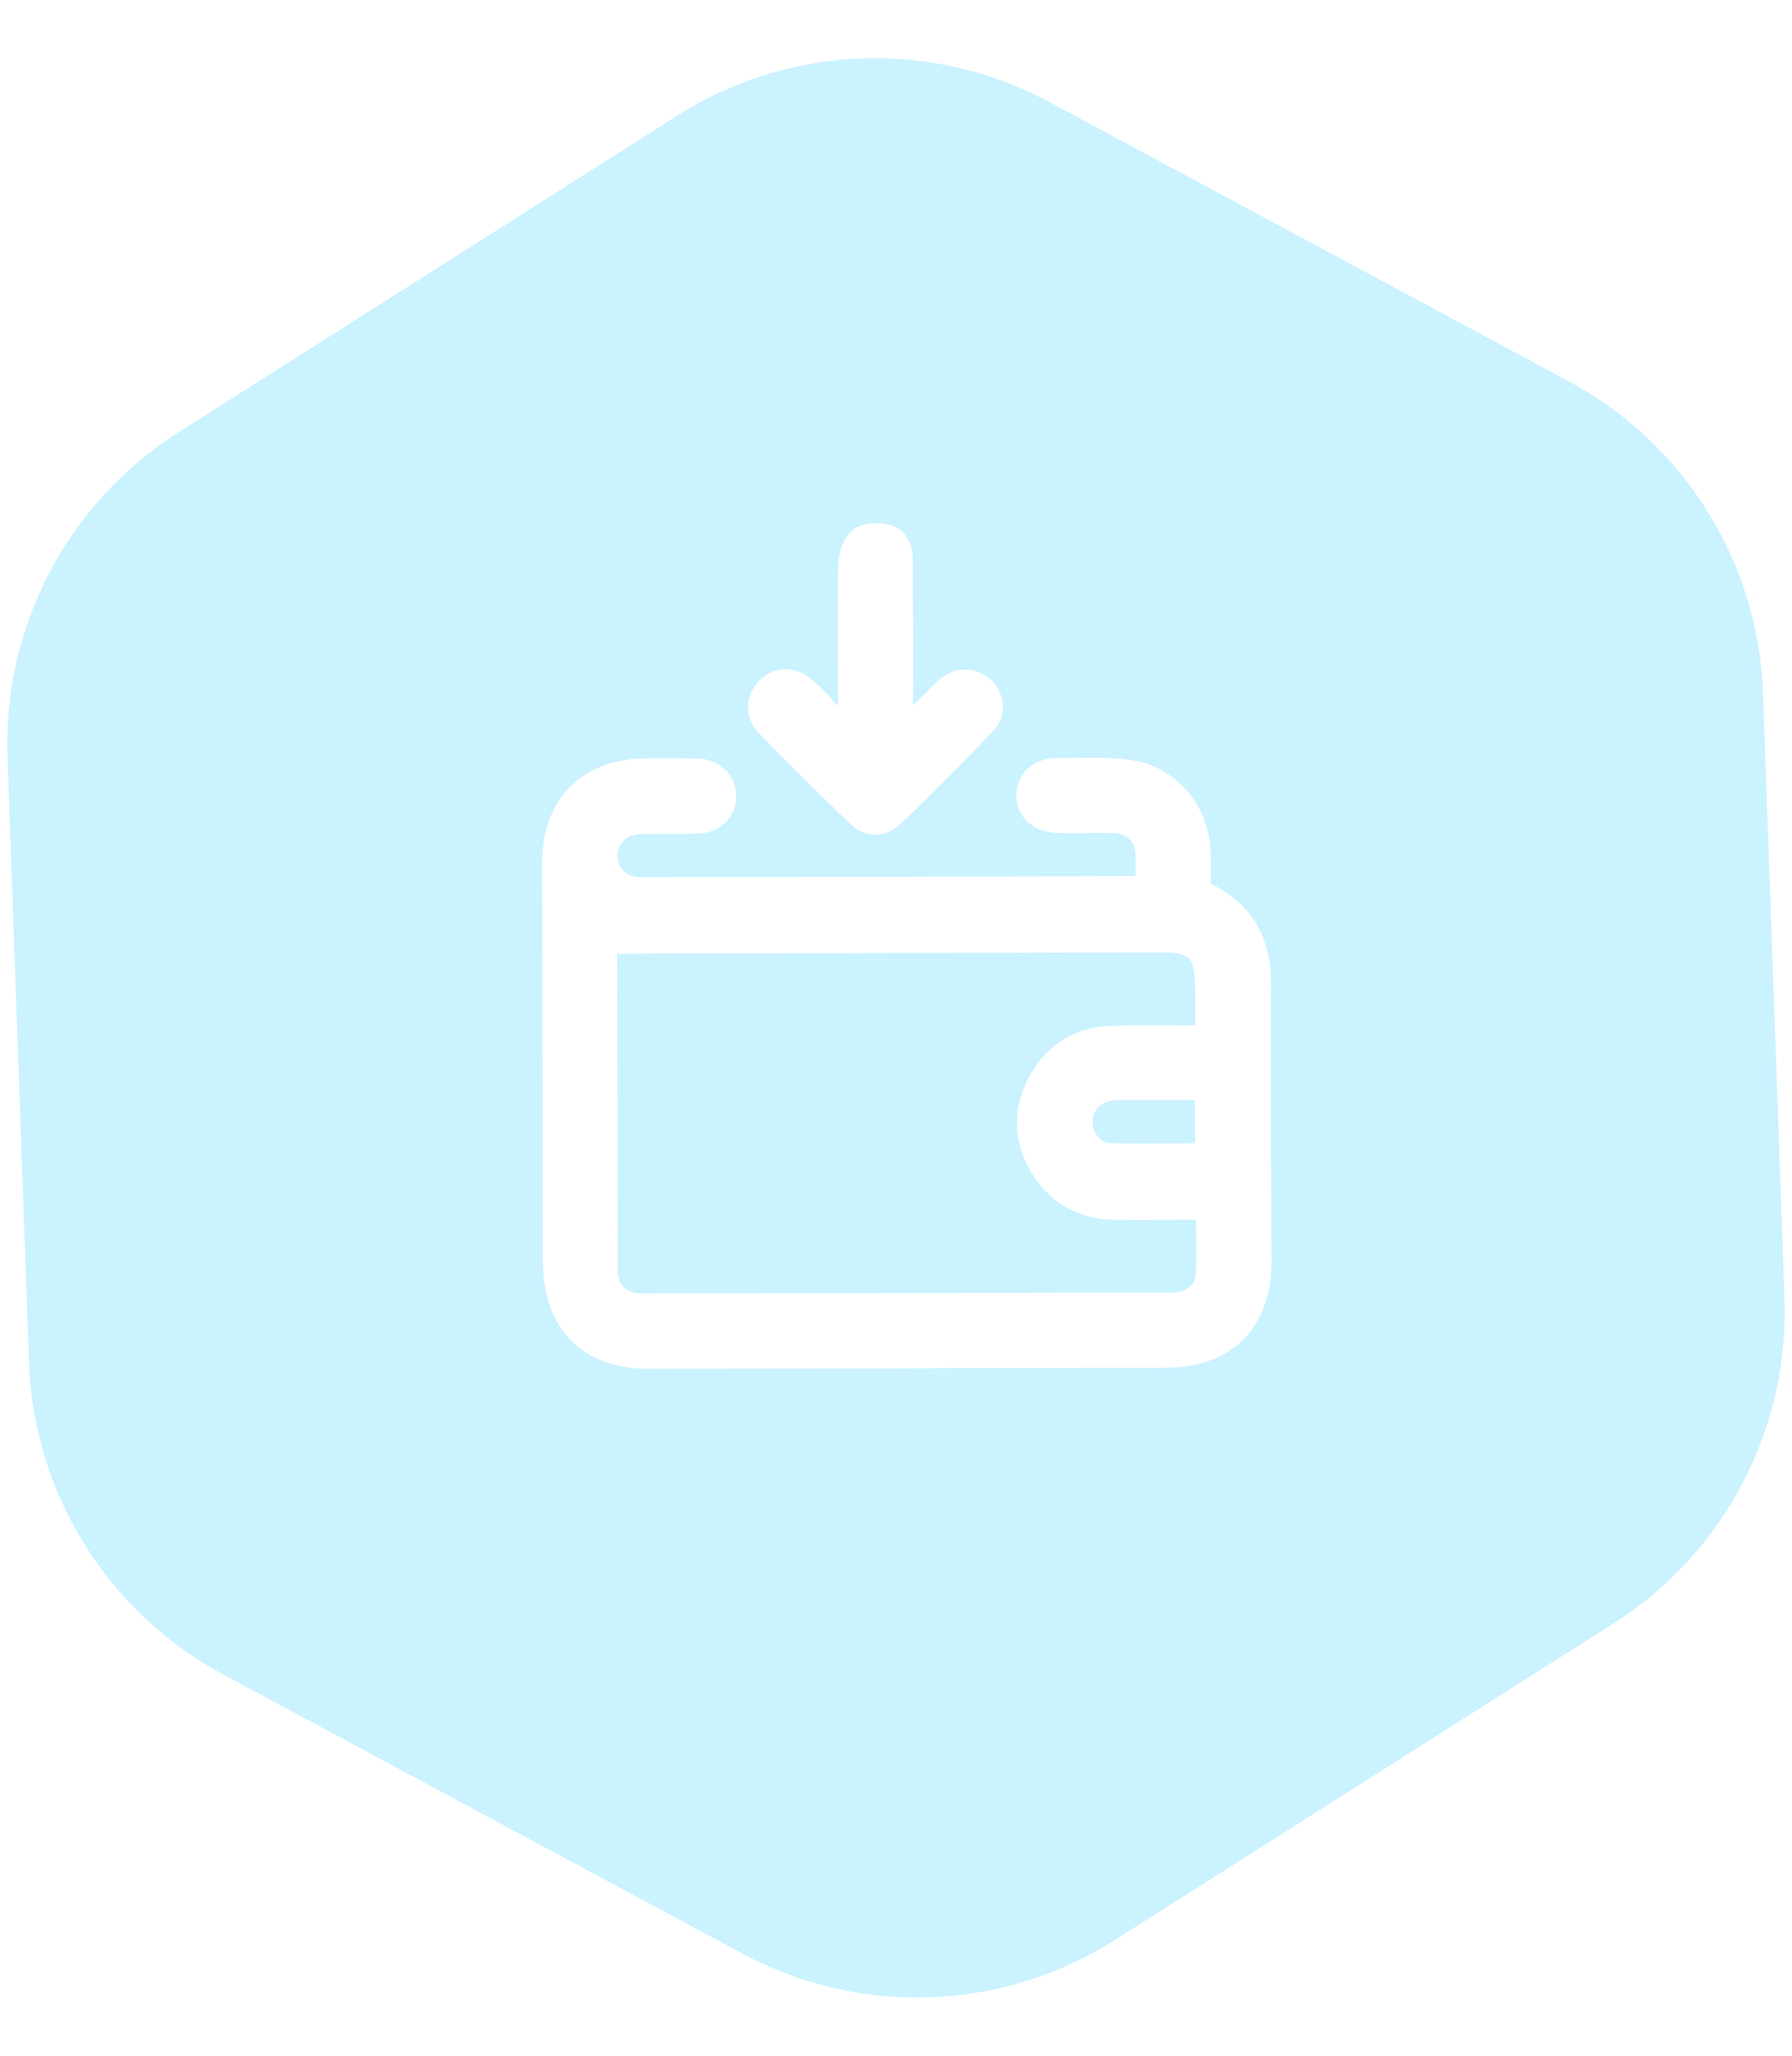 <svg width="34" height="39" viewBox="0 0 34 39" fill="none" xmlns="http://www.w3.org/2000/svg">
<g filter="url(#filter0_b_1062_4260)">
<path d="M21.151 36.805C19.015 38.161 16.314 38.259 14.085 37.061L4.232 31.765C2.04 30.587 0.639 28.334 0.55 25.847L0.142 14.36C0.054 11.877 1.289 9.534 3.386 8.202L12.849 2.195C14.985 0.839 17.686 0.741 19.915 1.939L29.768 7.236C31.96 8.413 33.361 10.666 33.45 13.153L33.858 24.64C33.946 27.123 32.711 29.466 30.614 30.798L21.151 36.805Z" fill="#7BDEFF" fill-opacity="0.4"/>
</g>
<path d="M21.696 16.778C21.689 16.573 21.701 16.394 21.695 16.216C21.684 15.877 21.462 15.661 21.114 15.655C20.774 15.649 20.435 15.661 20.096 15.654C19.694 15.65 19.436 15.427 19.434 15.088C19.441 14.757 19.683 14.526 20.076 14.53C20.522 14.533 20.985 14.499 21.425 14.565C22.232 14.68 22.791 15.357 22.818 16.169C22.826 16.401 22.816 16.633 22.824 16.865C23.64 17.221 23.973 17.843 23.967 18.701C23.954 20.442 23.969 22.173 23.974 23.914C23.979 25.101 23.297 25.794 22.119 25.798C18.852 25.802 15.585 25.815 12.318 25.819C11.14 25.823 10.456 25.132 10.451 23.945C10.446 21.428 10.44 18.911 10.435 16.393C10.431 15.233 11.122 14.54 12.291 14.536C12.604 14.534 12.907 14.533 13.22 14.54C13.568 14.546 13.808 14.779 13.819 15.091C13.83 15.412 13.579 15.662 13.222 15.665C12.866 15.677 12.508 15.662 12.152 15.674C11.804 15.686 11.57 15.917 11.563 16.23C11.565 16.542 11.806 16.793 12.145 16.79C15.323 16.79 18.492 16.78 21.705 16.769L21.696 16.778ZM11.559 17.935C11.566 19.97 11.565 22.041 11.572 24.112C11.576 24.478 11.815 24.693 12.19 24.689C15.538 24.683 18.876 24.676 22.224 24.67C22.268 24.668 22.322 24.666 22.366 24.665C22.623 24.611 22.815 24.462 22.833 24.203C22.864 23.809 22.841 23.399 22.836 22.988C22.256 22.99 21.703 23 21.149 22.992C20.568 22.985 20.087 22.743 19.758 22.263C19.392 21.722 19.345 21.134 19.629 20.553C19.921 19.963 20.428 19.633 21.087 19.611C21.658 19.591 22.23 19.608 22.828 19.605C22.826 19.284 22.825 18.98 22.824 18.686C22.821 18.088 22.654 17.915 22.048 17.918C18.941 17.925 15.835 17.933 12.72 17.94L11.55 17.944L11.559 17.935ZM22.821 20.721C22.286 20.722 21.777 20.721 21.268 20.721C21.223 20.722 21.17 20.724 21.125 20.725C20.814 20.754 20.589 20.967 20.581 21.262C20.573 21.539 20.77 21.827 21.056 21.835C21.646 21.859 22.226 21.84 22.824 21.837L22.821 20.721Z" fill="white" stroke="white" stroke-width="0.3"/>
<path d="M16.05 13.656C16.052 12.674 16.036 11.684 16.056 10.701C16.059 10.514 16.149 10.27 16.279 10.167C16.41 10.065 16.668 10.056 16.848 10.103C17.083 10.167 17.171 10.396 17.17 10.646C17.174 11.547 17.178 12.449 17.173 13.351C17.177 13.457 17.18 13.556 17.177 13.734C17.359 13.558 17.497 13.42 17.644 13.281C17.747 13.179 17.833 13.078 17.946 12.985C18.18 12.79 18.503 12.814 18.715 13.021C18.91 13.229 18.947 13.549 18.74 13.761C18.163 14.361 17.576 14.953 16.971 15.536C16.754 15.739 16.451 15.732 16.229 15.516C15.648 14.956 15.075 14.386 14.51 13.807C14.279 13.574 14.295 13.243 14.511 13.021C14.735 12.791 15.065 12.788 15.323 13.021C15.442 13.124 15.554 13.245 15.665 13.357C15.775 13.469 15.869 13.591 15.971 13.713L16.05 13.656Z" fill="white" stroke="white" stroke-width="0.3"/>
<defs>
<filter id="filter0_b_1062_4260" x="-2.862" y="-1.895" width="39.724" height="42.79" filterUnits="userSpaceOnUse" color-interpolation-filters="sRGB">
<feFlood flood-opacity="0" result="BackgroundImageFix"/>
<feGaussianBlur in="BackgroundImageFix" stdDeviation="1.5"/>
<feComposite in2="SourceAlpha" operator="in" result="effect1_backgroundBlur_1062_4260"/>
<feBlend mode="normal" in="SourceGraphic" in2="effect1_backgroundBlur_1062_4260" result="shape"/>
</filter>
</defs>
</svg>
